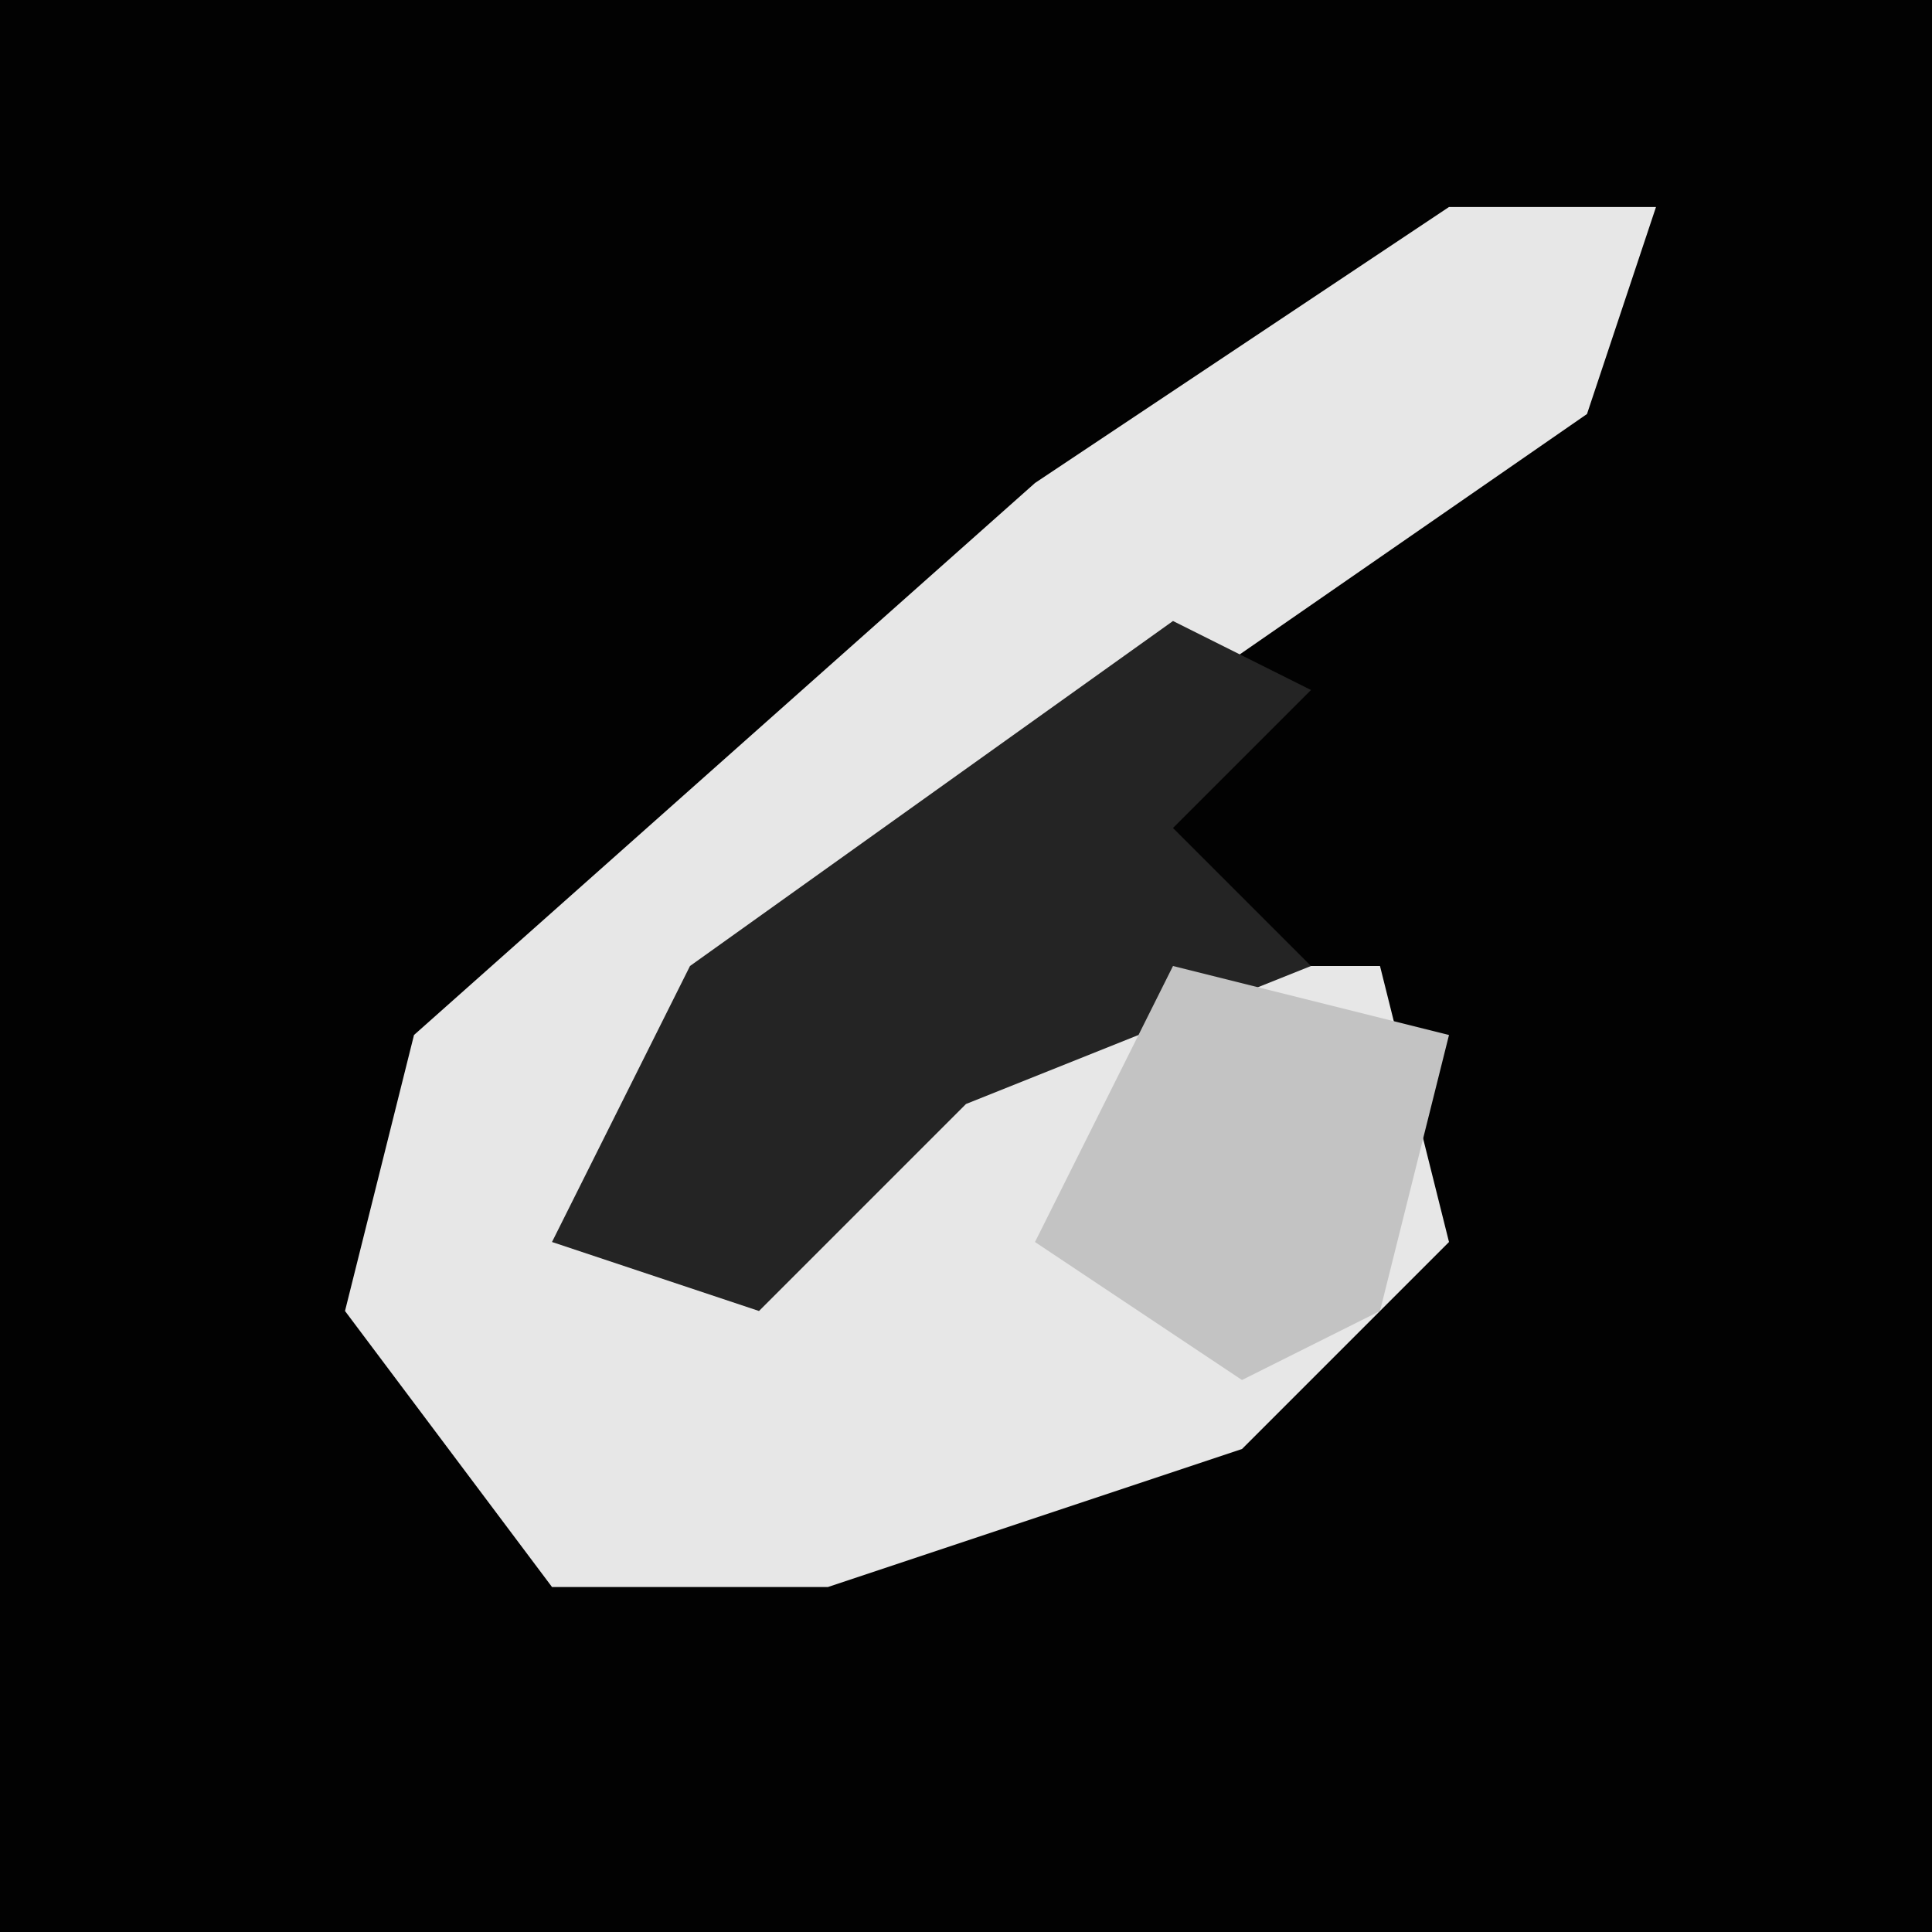 <?xml version="1.0" encoding="UTF-8"?>
<svg version="1.1" xmlns="http://www.w3.org/2000/svg" width="28" height="28">
<path d="M0,0 L28,0 L28,28 L0,28 Z " fill="#020202" transform="translate(0,0)"/>
<path d="M0,0 L3,0 L2,3 L-11,12 L-12,15 L-8,13 L-6,11 L-1,11 L0,15 L-3,18 L-9,20 L-13,20 L-16,16 L-15,12 L-6,4 Z " fill="#E7E7E7" transform="translate(21,3)"/>
<path d="M0,0 L2,1 L0,3 L2,5 L-3,7 L-6,10 L-9,9 L-7,5 Z " fill="#242424" transform="translate(17,9)"/>
<path d="M0,0 L4,1 L3,5 L1,6 L-2,4 Z " fill="#C3C3C3" transform="translate(17,14)"/>
</svg>

